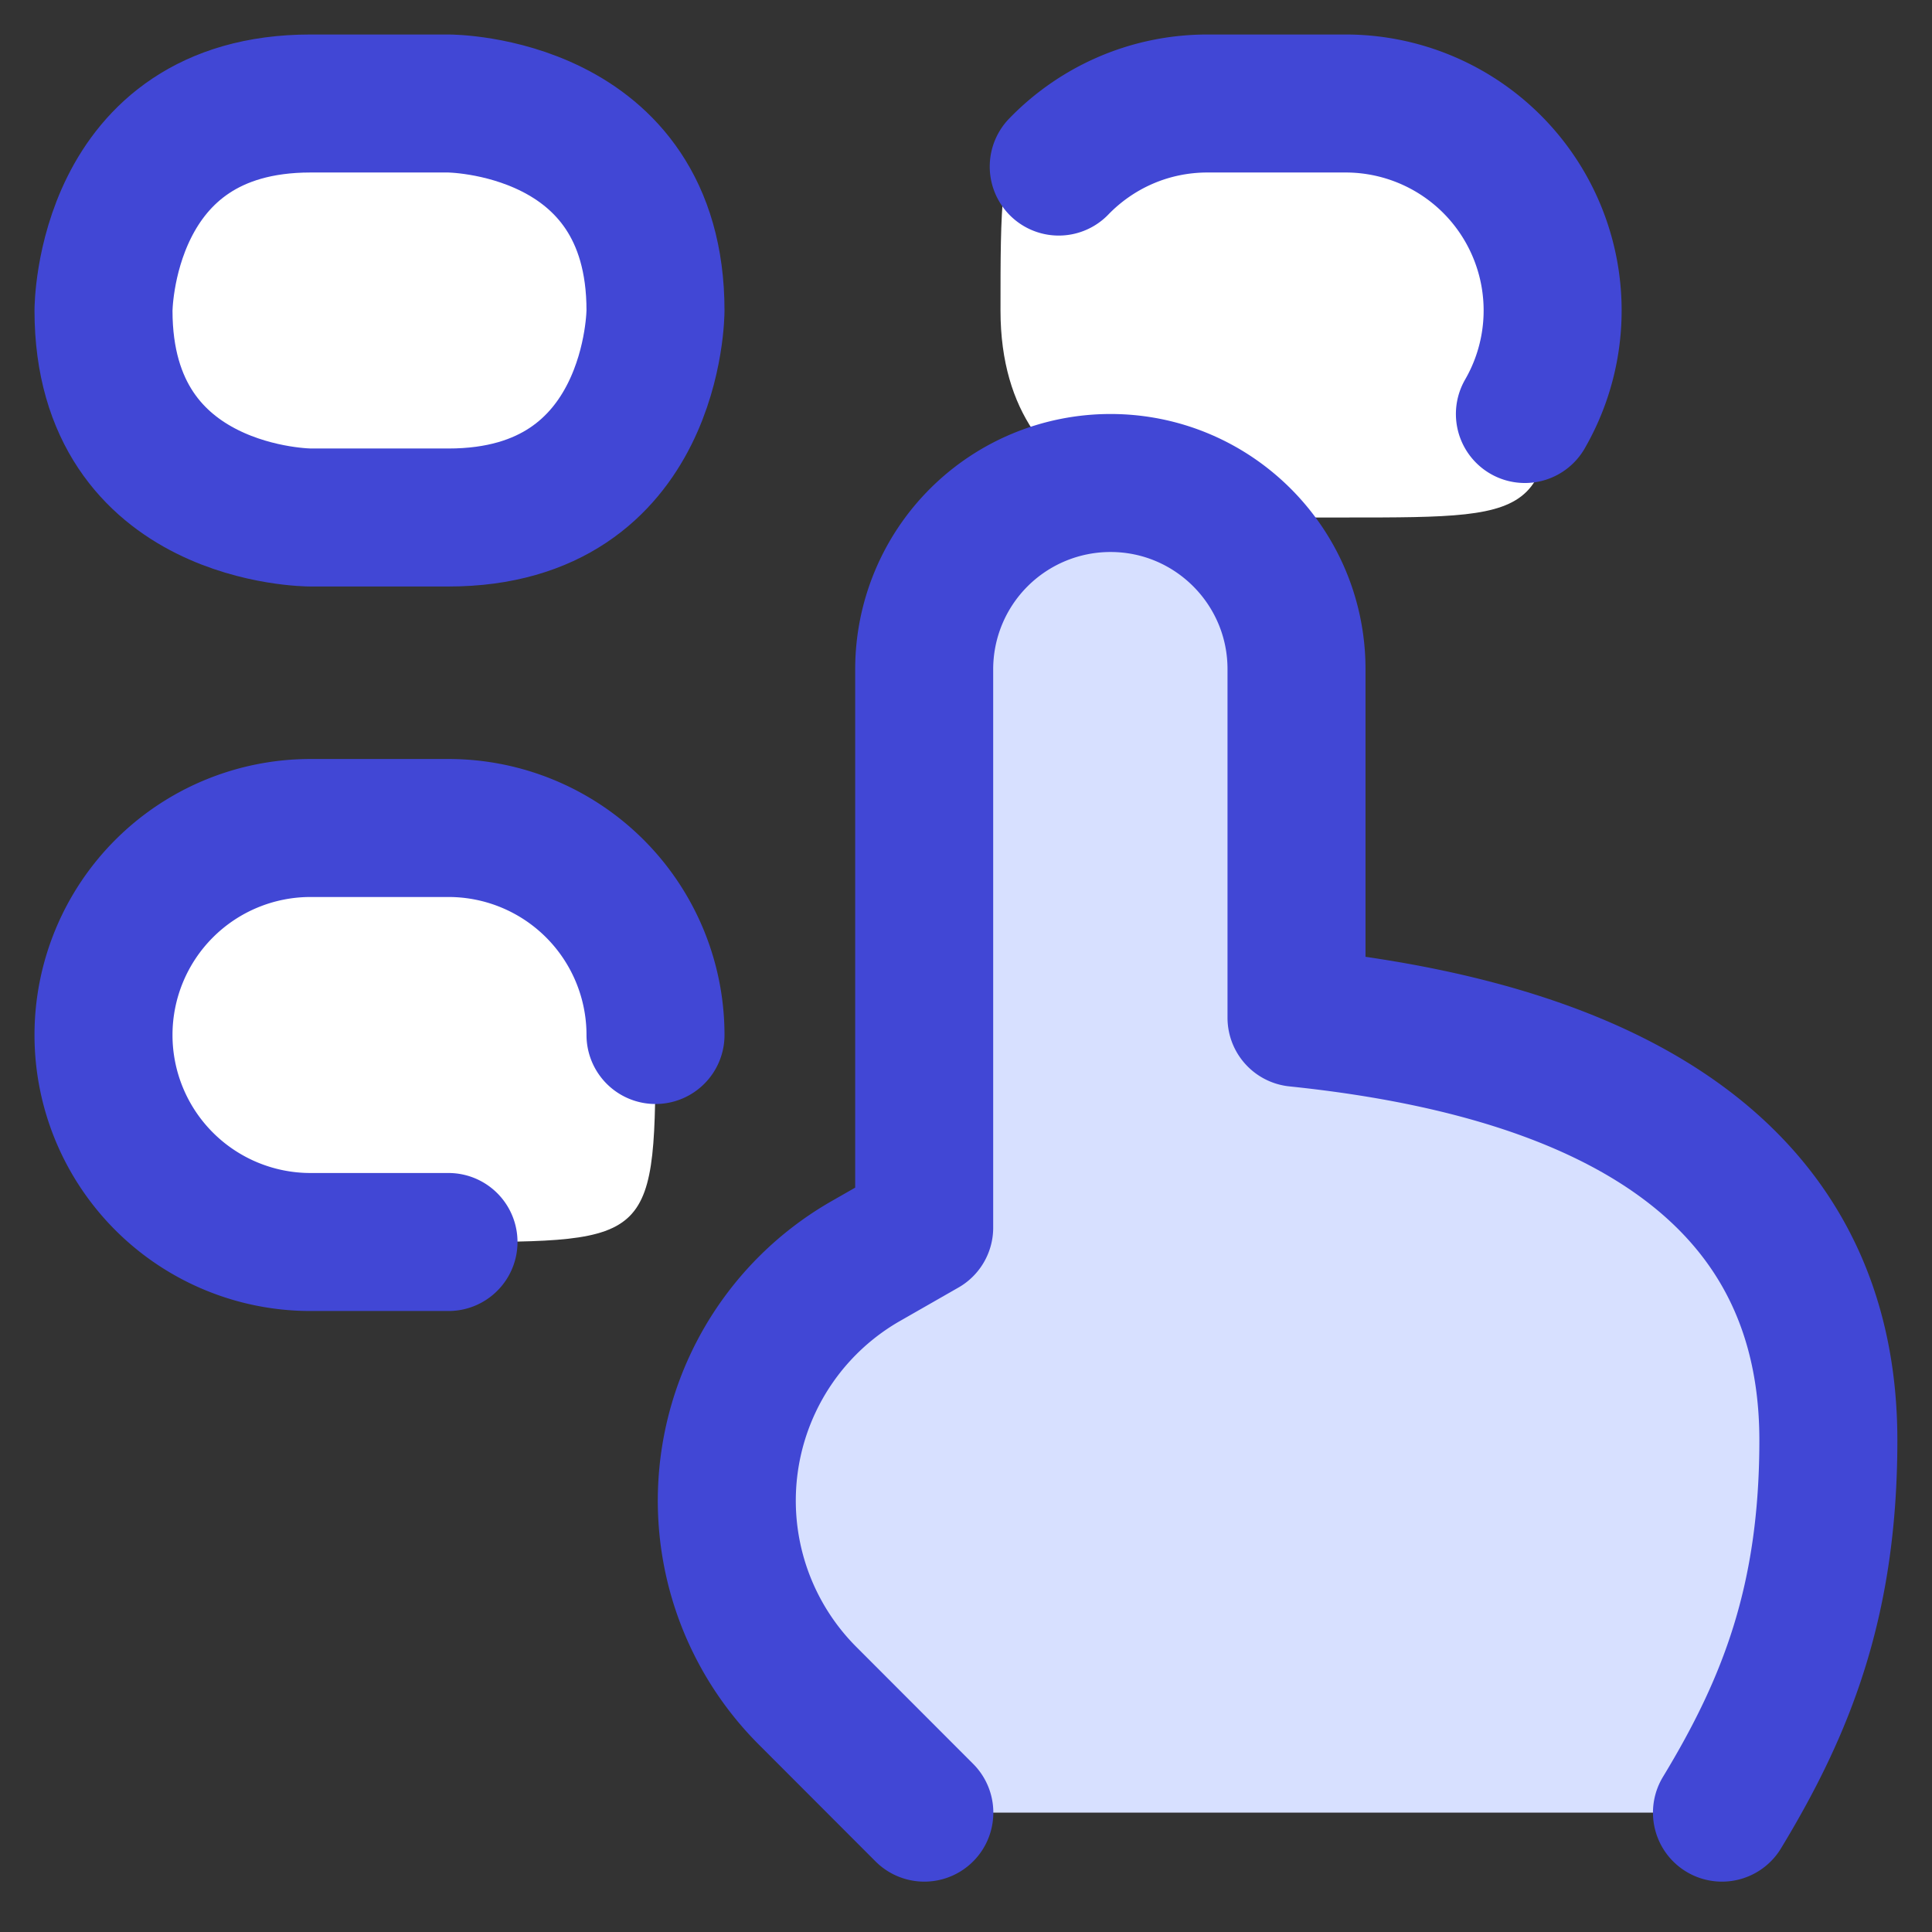 <svg xmlns="http://www.w3.org/2000/svg" fill="none" viewBox="0 0 14 14" id="Dial-Pad-Finger-2--Streamline-Flex">
  <rect x="0" y="0" width="14" height="14" fill="#333333" stroke="none"/>
  <desc>
    Dial Pad Finger 2 Streamline Icon: https://streamlinehq.com
  </desc>
  <g id="dial-pad-finger-2--hand-lock-login-padlock-password-textbox-touch-type">
    <path id="Rectangle 48" fill="#ffffff" d="M2.25 0.75h1s1.5 0 1.5 1.5 0 1.5 -1.5 1.5h-1s-1.5 0 -1.5 -1.5 0 -1.5 1.5 -1.5" stroke-width="1"></path>
    <path id="Rectangle 53" fill="#ffffff" d="M8.75 0.75h1s1.5 0 1.5 1.5 0 1.5 -1.5 1.5h-1s-1.5 0 -1.5 -1.5 0 -1.5 1.5 -1.5" stroke-width="1"></path>
    <path id="Rectangle 52" fill="#ffffff" d="M2.25 6h1s1.5 0 1.5 1.5 0 1.5 -1.5 1.5h-1S0.75 9 0.75 7.5 0.75 6 2.25 6" stroke-width="1"></path>
    <path id="Rectangle 51" stroke="#4147d5" stroke-linecap="round" stroke-linejoin="round" d="M2.25 0.75h1s1.5 0 1.5 1.5v0s0 1.5 -1.5 1.5h-1s-1.5 0 -1.5 -1.5v0s0 -1.5 1.5 -1.5" stroke-width="1"></path>
    <path id="Vector 108" fill="#d7e0ff" d="M13.25 10.437c0 1.156 -0.3 1.92 -0.772 2.698l-5.78 0 -0.846 -0.846a2 2 0 0 1 0.421 -3.151l0.425 -0.242 0 -4.047a1.349 1.349 0 0 1 2.697 0l0 2.526c1.617 0.168 3.854 0.75 3.854 3.062Z" stroke-width="1"></path>
    <path id="Vector 107" stroke="#4147d5" stroke-linecap="round" stroke-linejoin="round" d="M12.478 13.135c0.472 -0.778 0.771 -1.542 0.771 -2.698 0 -2.312 -2.237 -2.894 -3.854 -3.062l0 -2.526c0 -0.745 -0.604 -1.349 -1.348 -1.349v0a1.35 1.35 0 0 0 -1.35 1.349l0 4.047 -0.423 0.242a2 2 0 0 0 -0.422 3.15l0.846 0.847" stroke-width="1"></path>
    <path id="Rectangle 49" stroke="#4147d5" stroke-linecap="round" stroke-linejoin="round" d="M11.05 3A1.5 1.5 0 0 0 9.75 0.75h-1c-0.423 0 -0.805 0.175 -1.078 0.457" stroke-width="1"></path>
    <path id="Rectangle 50" stroke="#4147d5" stroke-linecap="round" stroke-linejoin="round" d="M4.75 7.5A1.5 1.5 0 0 0 3.25 6h-1a1.5 1.5 0 0 0 0 3h1" stroke-width="1"></path>
  </g>
</svg>